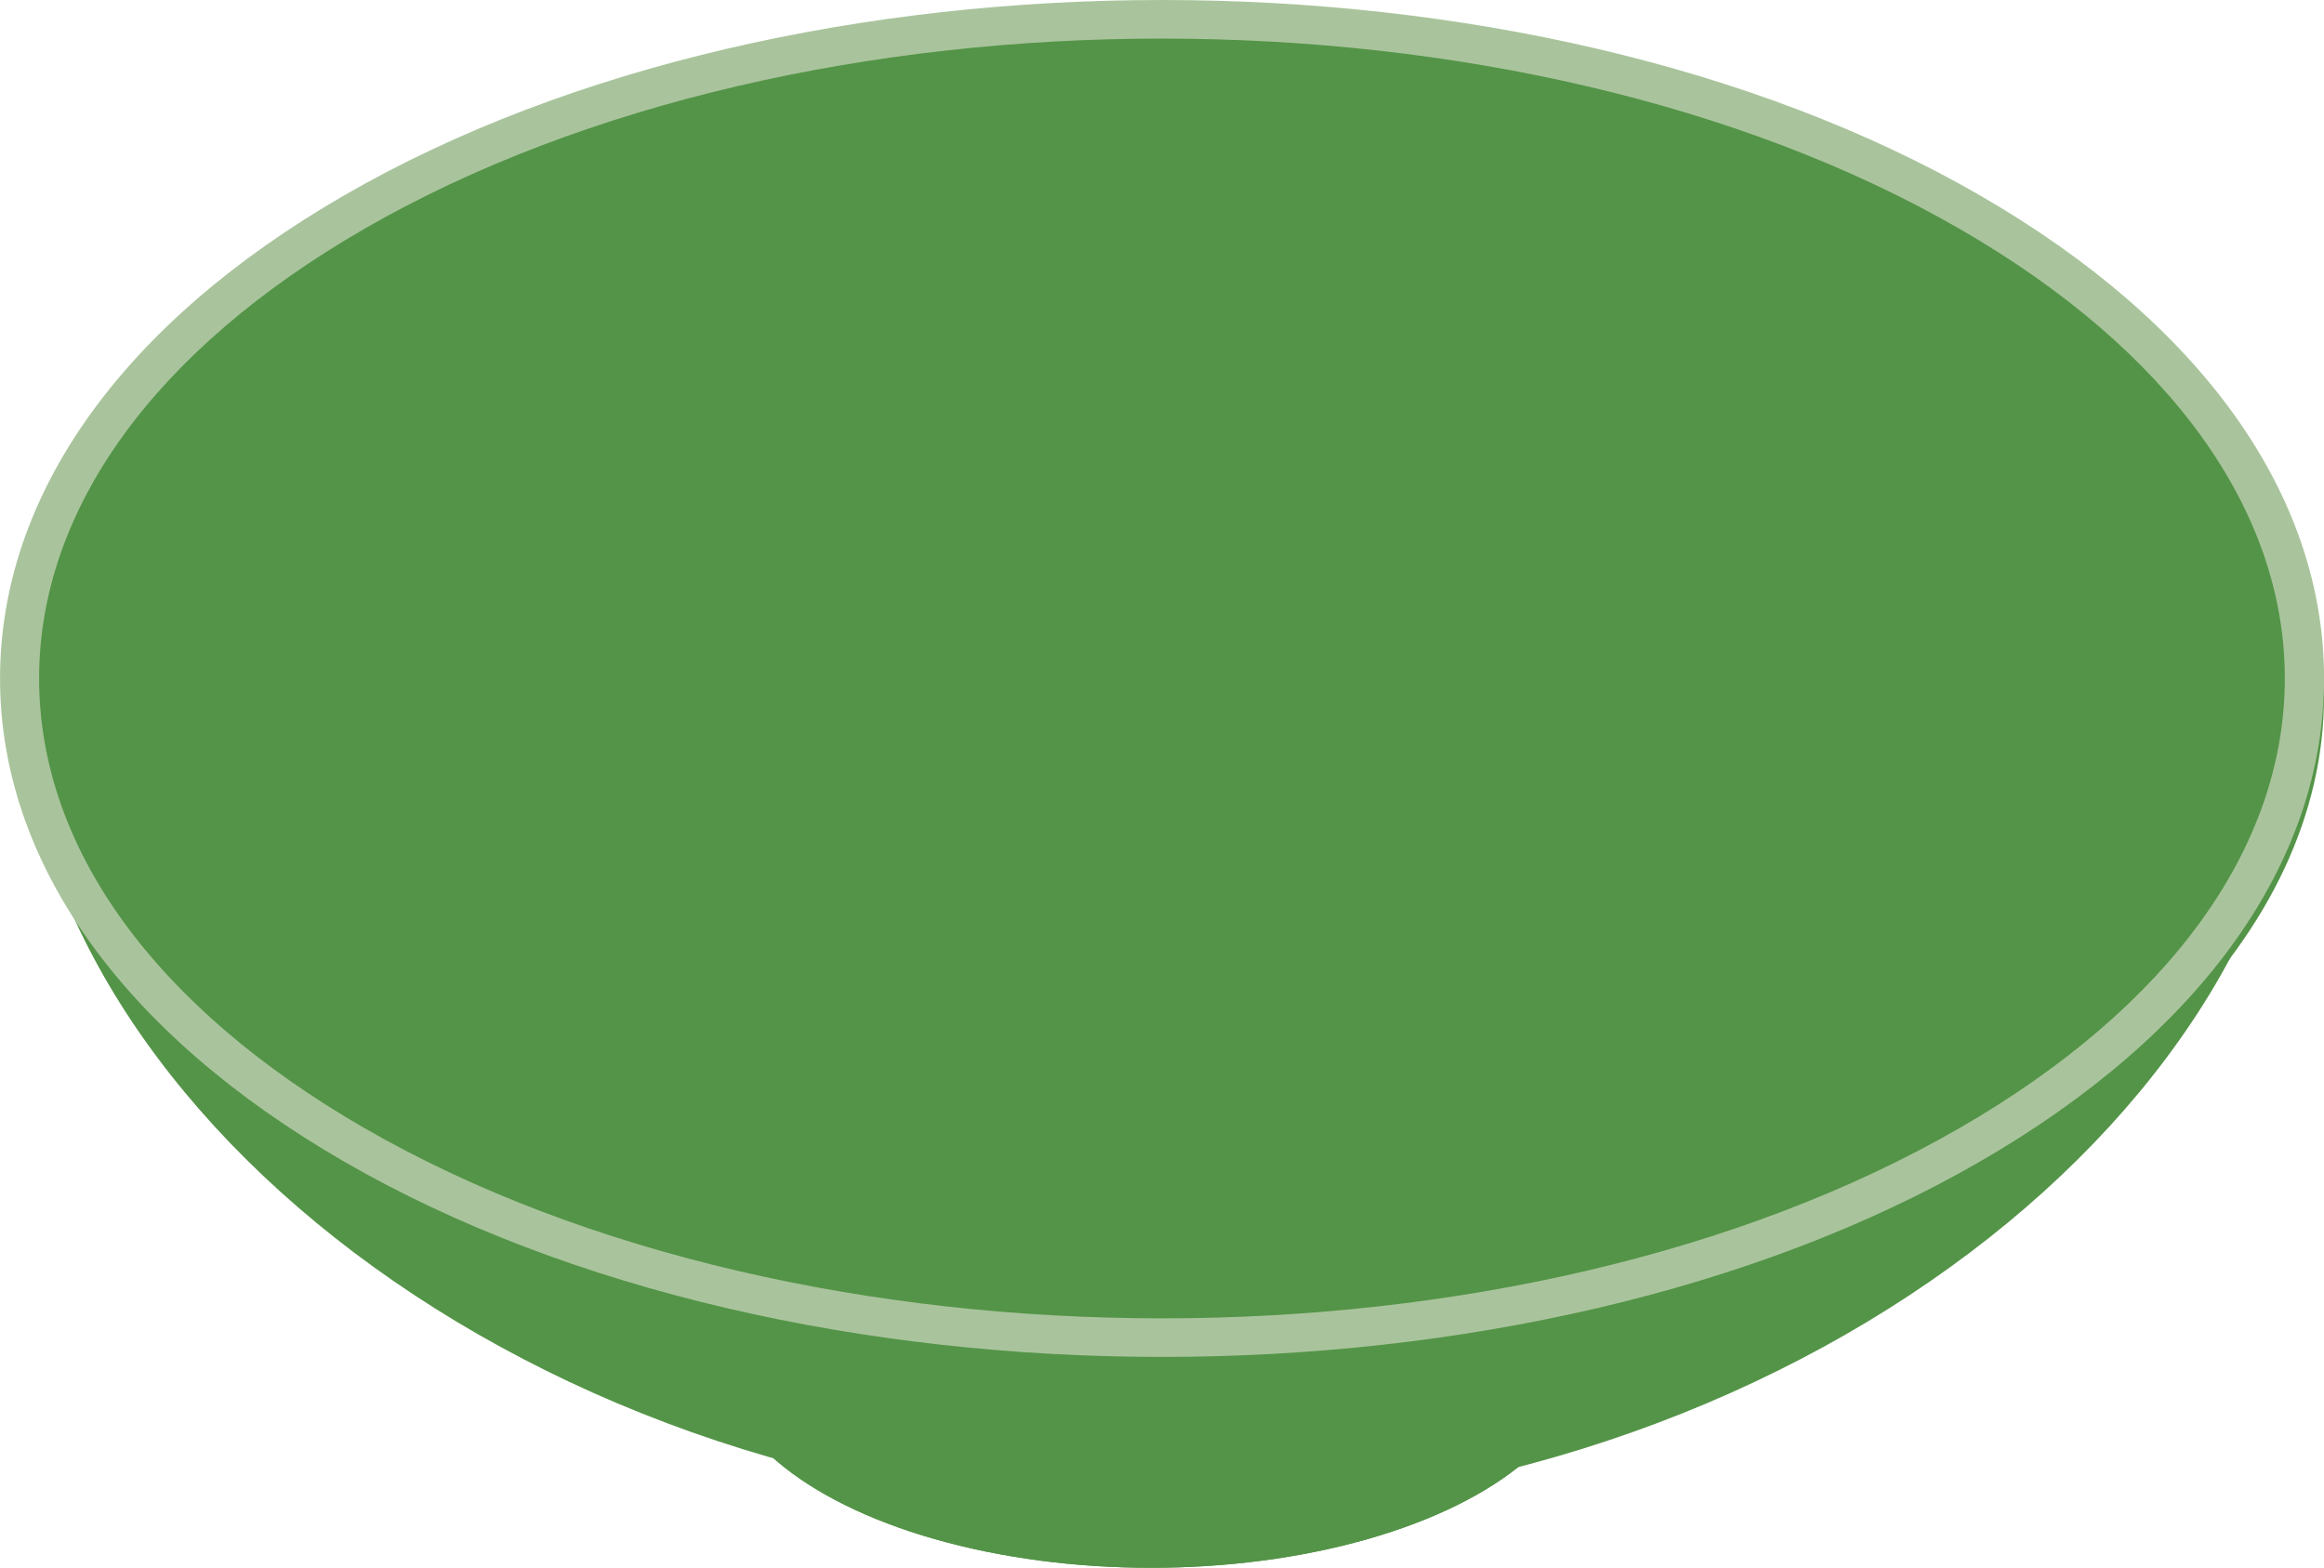 <svg xmlns="http://www.w3.org/2000/svg" width="258.438" height="174.371" viewBox="0 0 258.438 174.371"><defs><style>.a{fill:#549448;}.b{fill:#a9c49c;}</style></defs><ellipse class="a" cx="48.083" cy="23.751" rx="48.083" ry="23.751" transform="translate(79.93 126.869)"/><ellipse class="a" cx="48.083" cy="23.751" rx="48.083" ry="23.751" transform="translate(79.93 126.869)"/><ellipse class="a" cx="127.042" cy="73.348" rx="127.042" ry="73.348" transform="translate(2.177 2.111)"/><ellipse class="a" cx="127.042" cy="73.348" rx="127.042" ry="73.348" transform="translate(4.354 4.111)"/><g transform="translate(2.176 75.459)"><path class="a" d="M77.569,203.761v0Z" transform="translate(176.515 -203.761)"/><path class="a" d="M11.958,203.761Z" transform="translate(-11.958 -203.761)"/><path class="a" d="M49.166,240.721c49.616,20.409,130.053,20.409,179.665,0,24.808-10.208,37.212-23.58,37.212-36.957,0,46.65-56.881,92.738-127.04,92.738S11.958,250.411,11.958,203.761C11.958,217.137,24.362,230.513,49.166,240.721Z" transform="translate(-11.958 -203.761)"/></g><path class="b" d="M140.613,335.193c-32.925,0-65.853-7.234-90.921-21.706h0C25,299.228,11.4,280.14,11.4,259.735S25,220.246,49.7,205.987c50.131-28.948,131.707-28.948,181.841,0,24.7,14.255,38.3,33.347,38.3,53.748s-13.6,39.493-38.3,53.752C206.47,327.959,173.541,335.193,140.613,335.193Zm0-146.626c-32.139,0-64.277,7.064-88.744,21.187-23.294,13.45-36.124,31.2-36.124,49.98s12.83,36.53,36.124,49.98h0c24.463,14.123,56.606,21.187,88.74,21.191s64.277-7.064,88.744-21.191c23.294-13.45,36.124-31.2,36.124-49.98s-12.83-36.531-36.124-49.98C204.894,195.631,172.755,188.568,140.617,188.568Z" transform="translate(-11.396 -184.276)"/></svg>